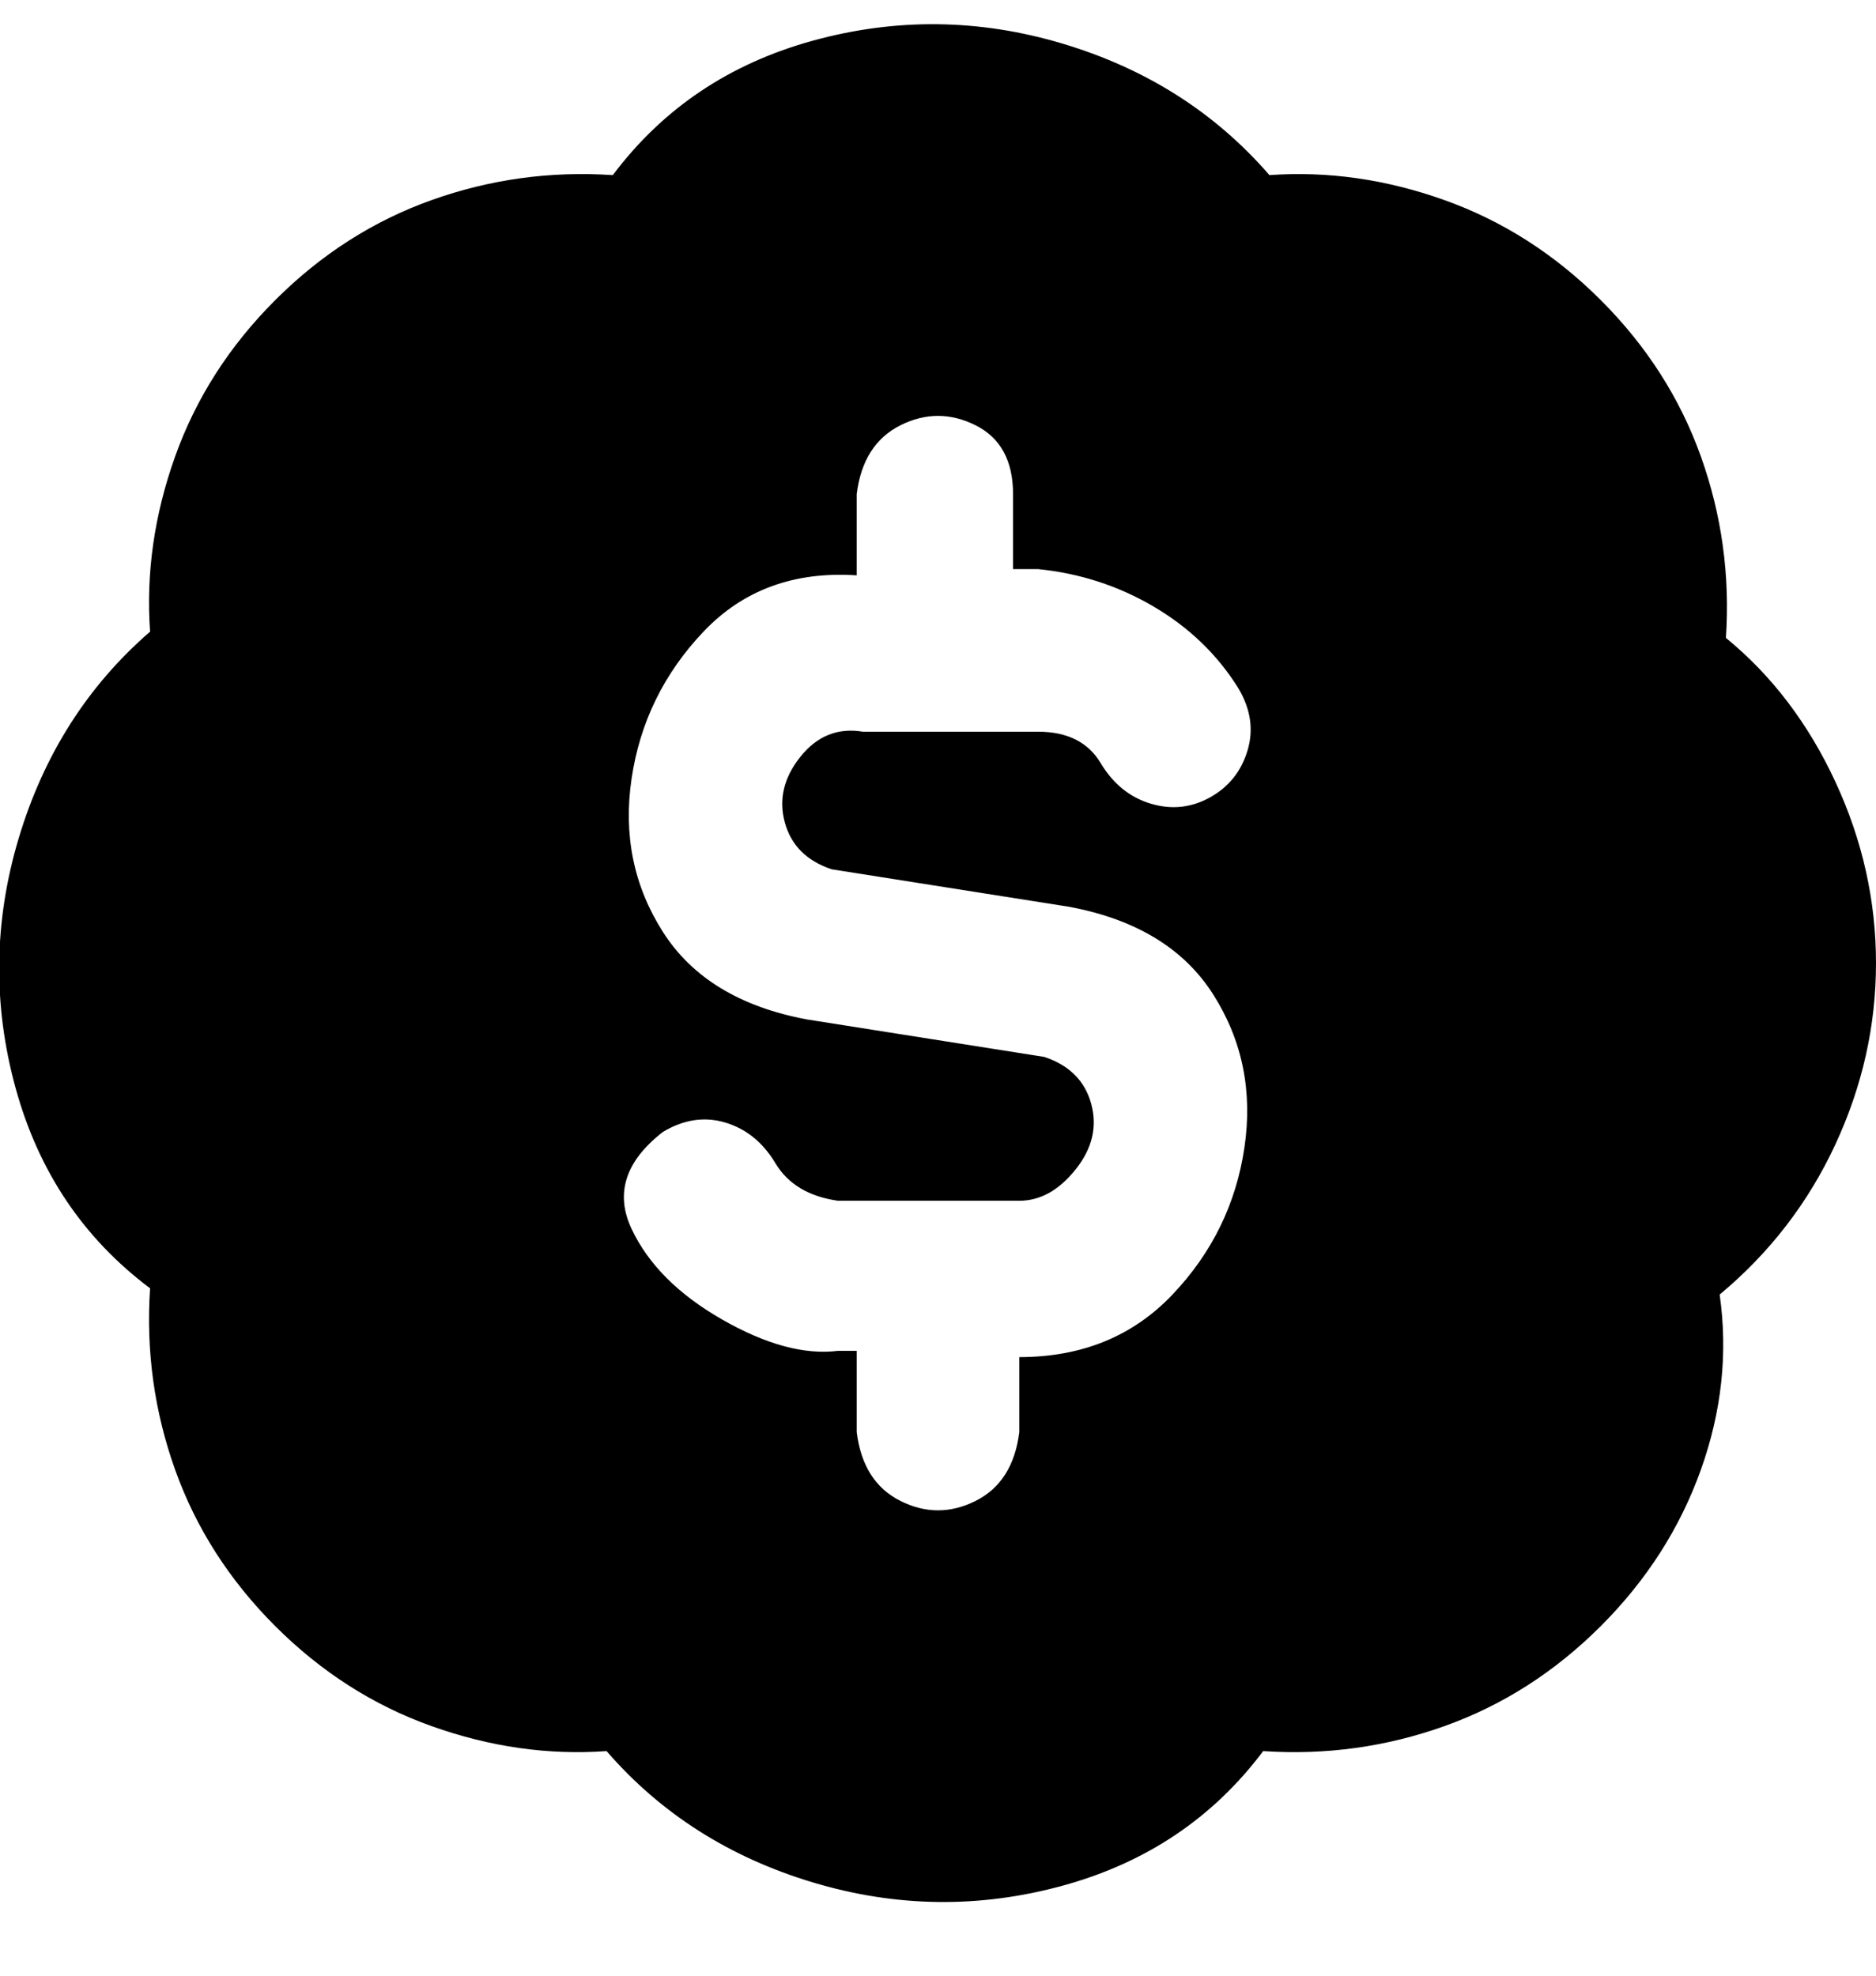 <svg viewBox="0 0 300 316" xmlns="http://www.w3.org/2000/svg"><path d="M300 154q0-15-6.5-29T276 102q1-15-4-29t-16-25q-11-11-25-16t-28-4q-13-15-33-21t-40-.5Q110 12 98 28q-15-1-29 4T44 48Q33 59 28 73t-4 28Q9 114 3 134t-.5 40Q8 194 24 206q-1 15 4 29t16 25q11 11 25 16t28 4q13 15 33 21t40 .5q20-5.5 32-21.5 15 1 29-4t25-16q11-11 16-25t3-28q12-10 18.5-24t6.5-29zm-137 62v13q-1 8-7 11t-12 0q-6-3-7-11v-13h-3q-8 1-18.5-5T101 196.5q-4-8.5 5-15.5 5-3 10-1.5t8 6.5q3 5 10 6h29q5 0 9-5t2.5-10.5Q173 171 167 169l-38-6q-16-3-23-14t-5-24.5q2-13.5 11.5-23.5t24.5-9V79q1-8 7-11t12 0q6 3 6 11v12h4q10 1 18.5 6t13.5 13q3 5 1.5 10t-6 7.5q-4.5 2.5-9.5 1t-8-6.5q-3-5-10-5h-28q-6-1-10 4t-2.5 10.5q1.5 5.5 7.5 7.5l38 6q16 3 23 14t5 24.5q-2 13.5-11.5 23.5T163 217v-1z"/></svg>
